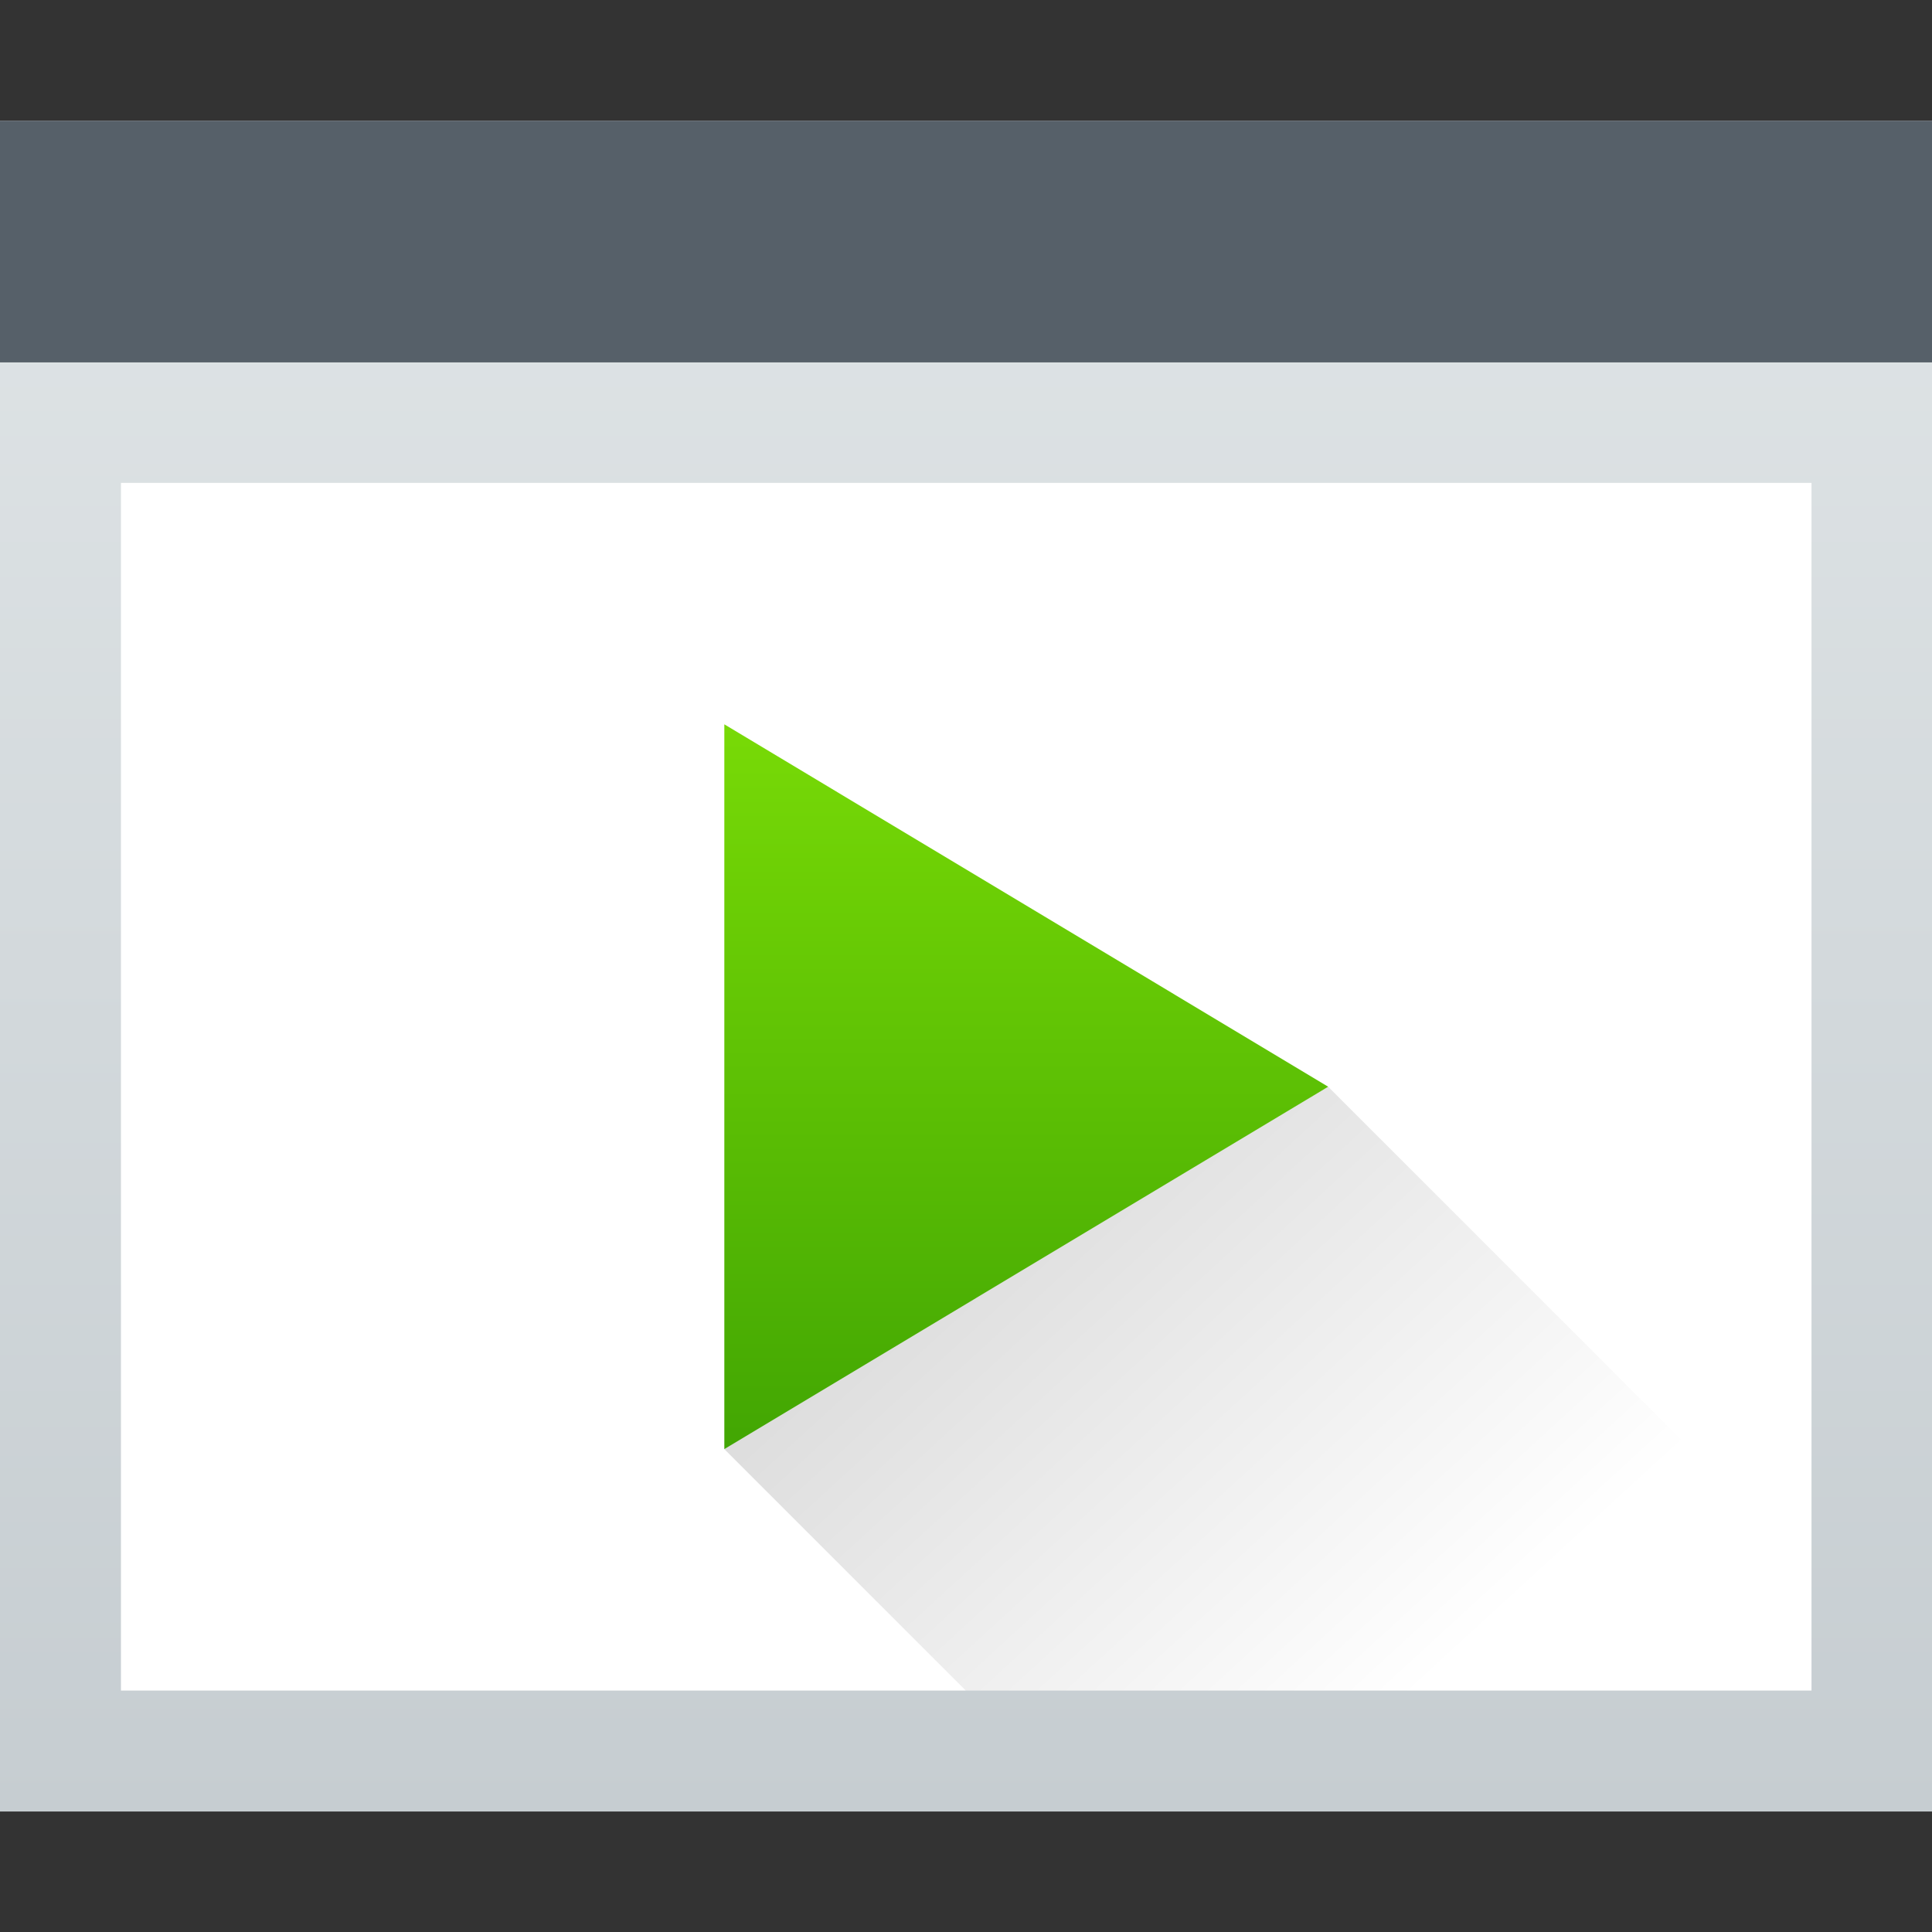 <?xml version="1.0" encoding="UTF-8" standalone="no"?>
<!-- Created with Inkscape (http://www.inkscape.org/) -->

<svg
   width="16"
   height="16"
   viewBox="0 0 4.233 4.233"
   version="1.1"
   id="svg5"
   inkscape:version="1.1.1 (3bf5ae0d25, 2021-09-20, custom)"
   sodipodi:docname="folder-develop.svg"
   xmlns:inkscape="http://www.inkscape.org/namespaces/inkscape"
   xmlns:sodipodi="http://sodipodi.sourceforge.net/DTD/sodipodi-0.dtd"
   xmlns:xlink="http://www.w3.org/1999/xlink"
   xmlns="http://www.w3.org/2000/svg"
   xmlns:svg="http://www.w3.org/2000/svg">
  <rect x="0" y="0" width="4.233" height="4.233" fill="#333333" stroke="none"/>
  <sodipodi:namedview
     id="namedview7"
     pagecolor="#ffffff"
     bordercolor="#666666"
     borderopacity="1.0"
     inkscape:pageshadow="2"
     inkscape:pageopacity="0.0"
     inkscape:pagecheckerboard="0"
     inkscape:document-units="px"
     showgrid="false"
     units="px"
     height="16px"
     inkscape:zoom="25.71875"
     inkscape:cx="10.031592"
     inkscape:cy="9.6622114"
     inkscape:window-width="1920"
     inkscape:window-height="1019"
     inkscape:window-x="0"
     inkscape:window-y="31"
     inkscape:window-maximized="1"
     inkscape:current-layer="svg5" />
  <defs
     id="defs2">
    <linearGradient
       inkscape:collect="always"
       id="linearGradient4308">
      <stop
         style="stop-color:#000000;stop-opacity:1;"
         offset="0"
         id="stop4304" />
      <stop
         style="stop-color:#000000;stop-opacity:0;"
         offset="1"
         id="stop4306" />
    </linearGradient>
    <linearGradient
       inkscape:collect="always"
       id="linearGradient3049">
      <stop
         style="stop-color:#42a603;stop-opacity:1;"
         offset="0"
         id="stop3045" />
      <stop
         style="stop-color:#78da06;stop-opacity:1"
         offset="1"
         id="stop3047" />
    </linearGradient>
    <linearGradient
       inkscape:collect="always"
       id="linearGradient1028">
      <stop
         style="stop-color:#c6cdd1;stop-opacity:1;"
         offset="0"
         id="stop1024" />
      <stop
         style="stop-color:#e0e5e7;stop-opacity:1"
         offset="1"
         id="stop1026" />
    </linearGradient>
    <linearGradient
       inkscape:collect="always"
       xlink:href="#linearGradient1028"
       id="linearGradient1030"
       x1="1.557"
       y1="3.404"
       x2="1.557"
       y2="0.017"
       gradientUnits="userSpaceOnUse"
       gradientTransform="matrix(1.044,0,0,1.094,-0.038,0.246)" />
    <linearGradient
       inkscape:collect="always"
       xlink:href="#linearGradient3049"
       id="linearGradient3051"
       x1="0.479"
       y1="3.155"
       x2="0.479"
       y2="1.8"
       gradientUnits="userSpaceOnUse"
       gradientTransform="matrix(0.99,0,0,1.172,0.452,-0.522)" />
    <linearGradient
       inkscape:collect="always"
       xlink:href="#linearGradient4308"
       id="linearGradient4310"
       x1="1.587"
       y1="2.183"
       x2="3.043"
       y2="3.77"
       gradientUnits="userSpaceOnUse" />
  </defs>
  <rect
     style="fill:url(#linearGradient1030);fill-opacity:1;stroke-width:0.283"
     id="rect846"
     width="4.233"
     height="3.704"
     x="6.9388939e-18"
     y="0.265" />
  <rect
     style="fill:#566069;fill-opacity:1;stroke-width:0.223"
     id="rect1394"
     width="4.233"
     height="0.529"
     x="6.9388935e-18"
     y="0.265" />
  <rect
     style="fill:#ffffff;fill-opacity:1;stroke-width:0.268"
     id="rect2477"
     width="3.704"
     height="2.646"
     x="0.265"
     y="1.058" />
  <path
     id="rect2889"
     style="fill:url(#linearGradient3051);stroke-width:0.285"
     d="M 1.587,1.587 2.91,2.381 1.587,3.175 Z"
     sodipodi:nodetypes="cccc" />
  <path
     id="rect4008"
     style="opacity:0.2;fill:url(#linearGradient4310);fill-opacity:1;stroke-width:0.265"
     d="m 1.587,3.175 1.323,-0.794 1.323,1.323 -2.117,0 z"
     sodipodi:nodetypes="ccccc" />
</svg>
